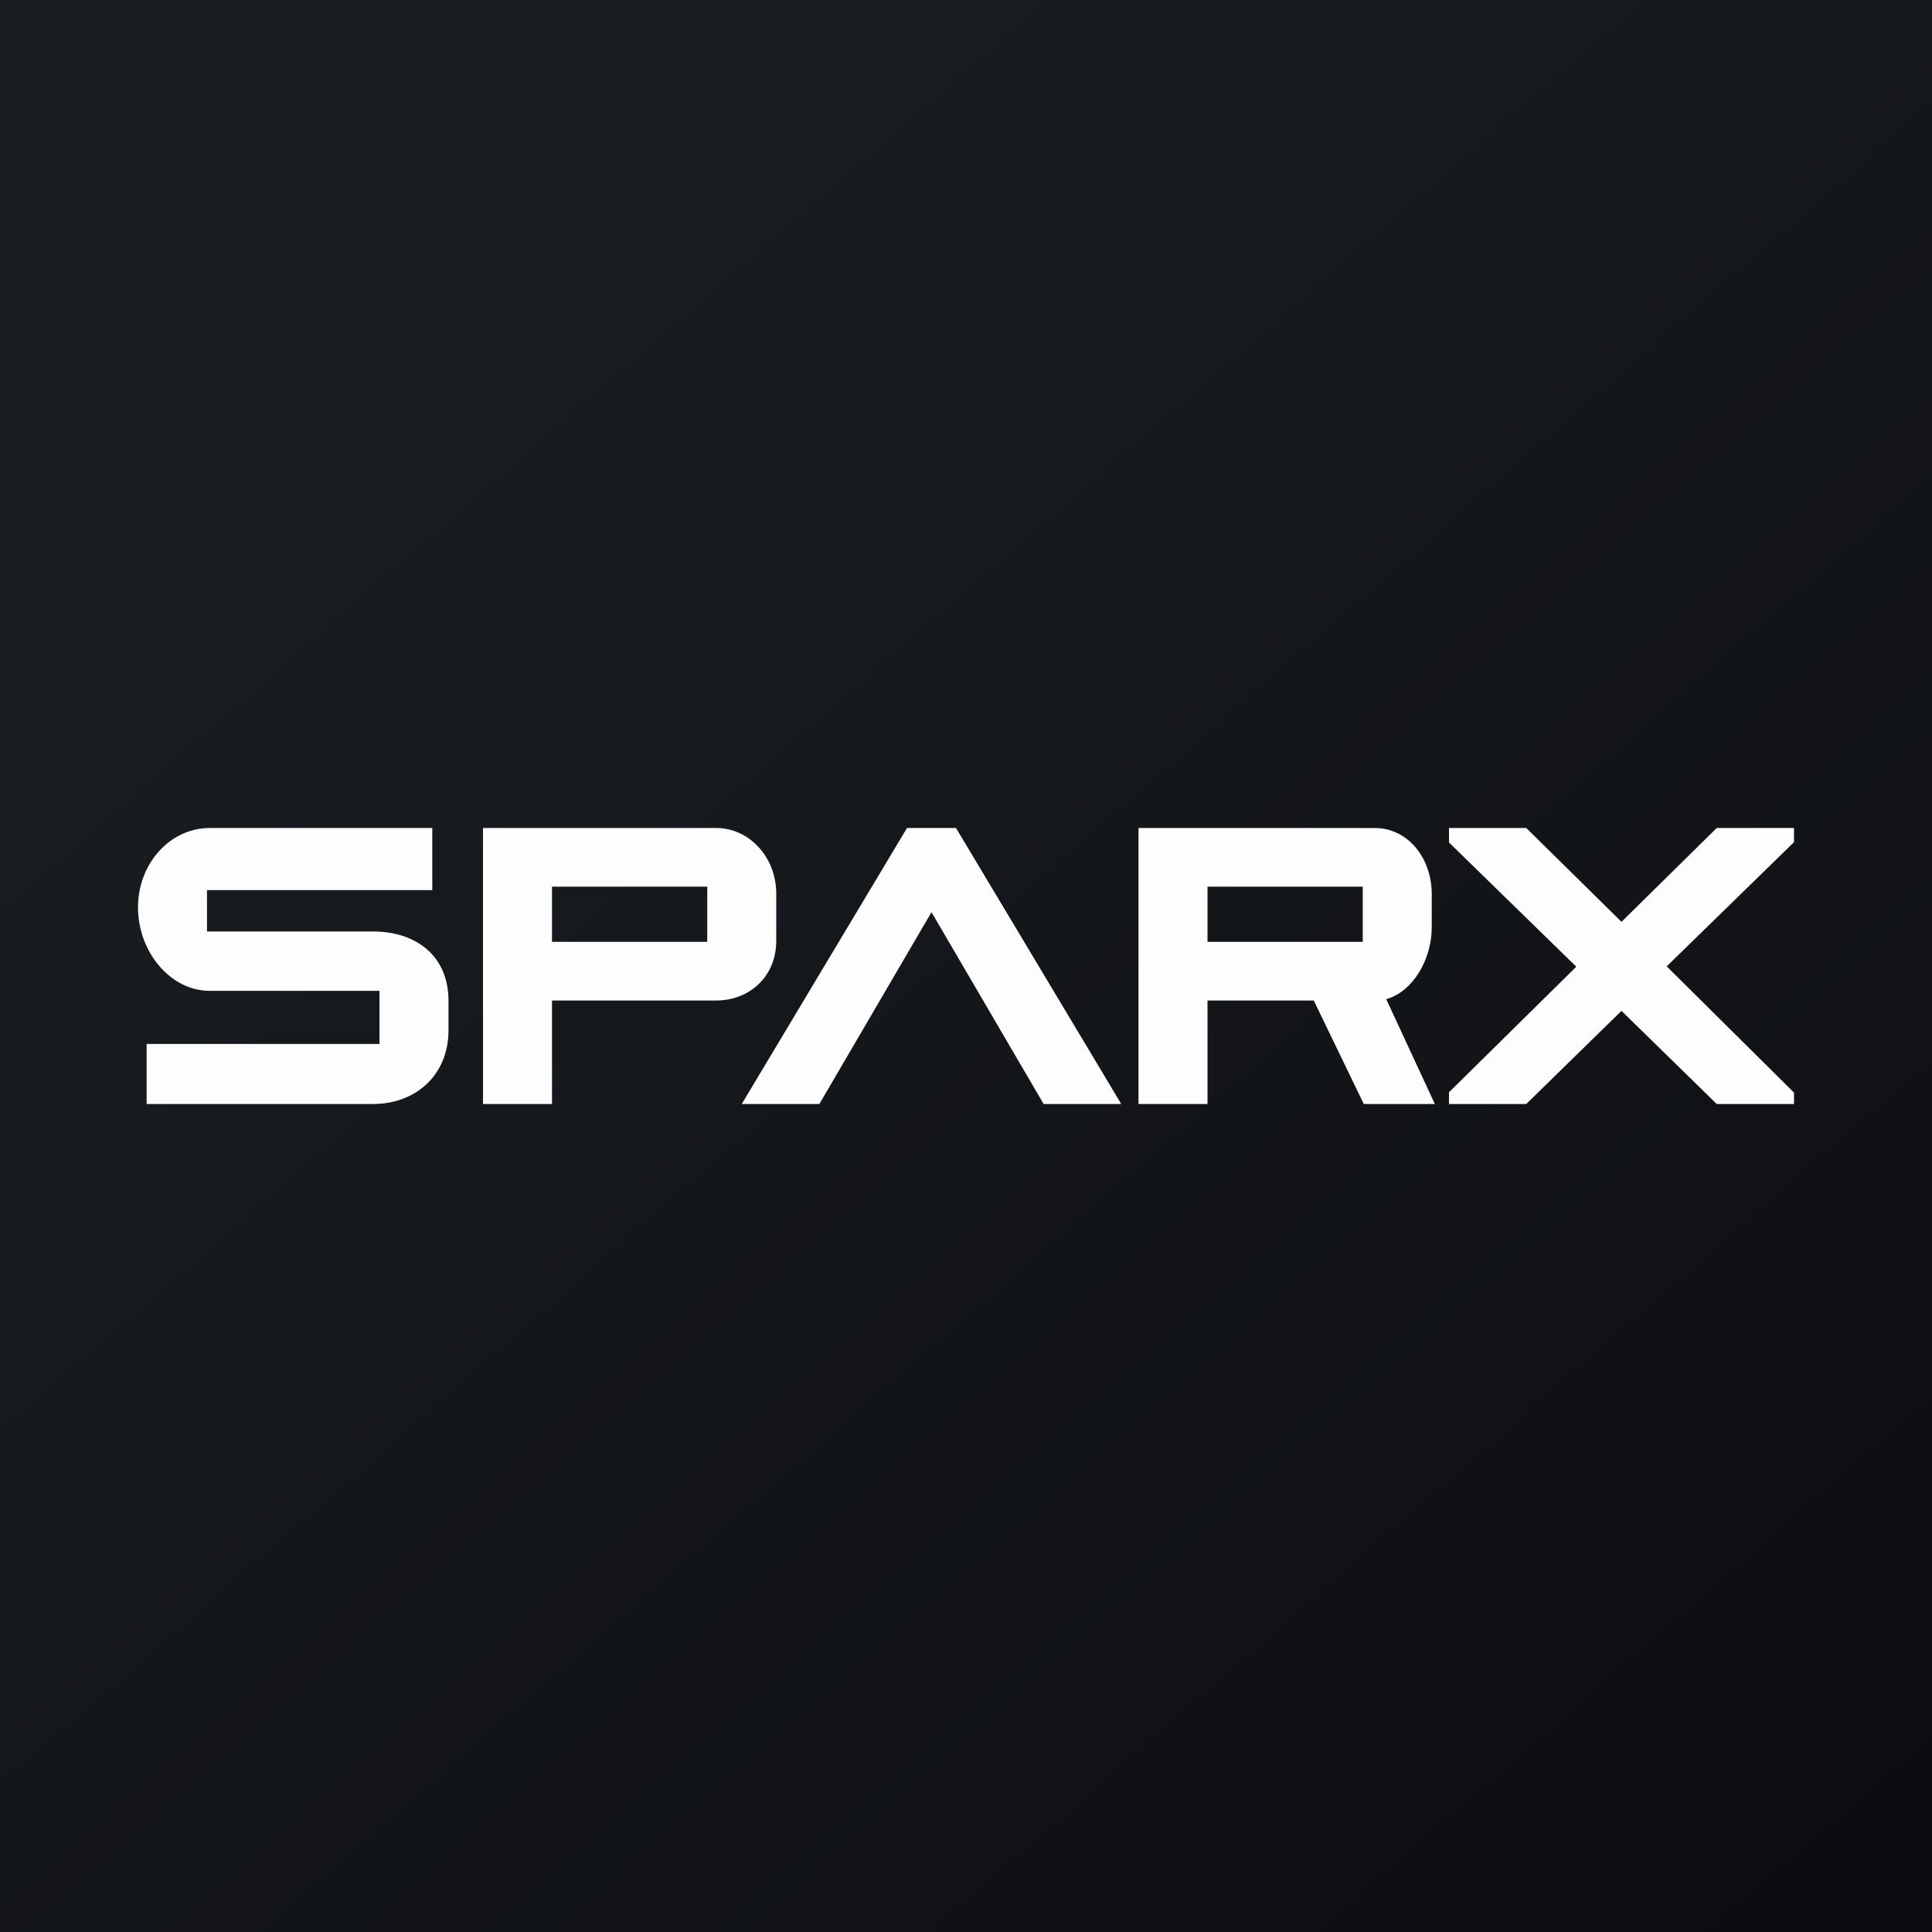 <?xml version='1.0' encoding='utf-8'?>
<!-- by TradeStack -->
<svg width="56" height="56" viewBox="0 0 56 56" xmlns="http://www.w3.org/2000/svg"><rect x="0" y="0" width="56" height="56" fill="#808080" stroke="none"/><path fill="url(#a)" d="M0 0h56v56H0z" /><path d="M12.53 25.8V24H6.08C4.93 24 4 25.03 4 26.3c0 1.28.93 2.42 2.08 2.42H11v1.54H4.25V32h6.57c1.2 0 2.18-.81 2.18-2.14v-.85c0-1.33-.97-2.01-2.18-2.01H6v-1.2h6.53ZM14 32v-8h6.76c.96 0 1.74.85 1.74 1.9v1.37c0 1.04-.78 1.73-1.74 1.73H16v3h-2Zm6.5-6.3H16v1.6h4.5v-1.6Zm3.25 6.3H21.5l4.79-8h1.42l4.79 8h-2.25L27 26.44 23.75 32ZM33 24v8h2v-3h3.08l1.45 3h2.06l-1.41-3.04c.77-.21 1.32-1.15 1.32-2.08v-.96c0-1.06-.7-1.92-1.65-1.92H33Zm2 1.7h4.5v1.6H35v-1.6Zm7-1.29V24h2.24L47 26.72 49.76 24H52v.41l-3.69 3.6L52 31.67V32h-2.24L47 29.3 44.24 32H42v-.34l3.69-3.64-3.69-3.6Z" fill="#FDFDFD" /><defs><linearGradient id="a" x1="10.42" y1="9.71" x2="68.15" y2="76.02" gradientUnits="userSpaceOnUse"><stop stop-color="#1A1E21" /><stop offset="1" stop-color="#06060A" /></linearGradient></defs></svg>